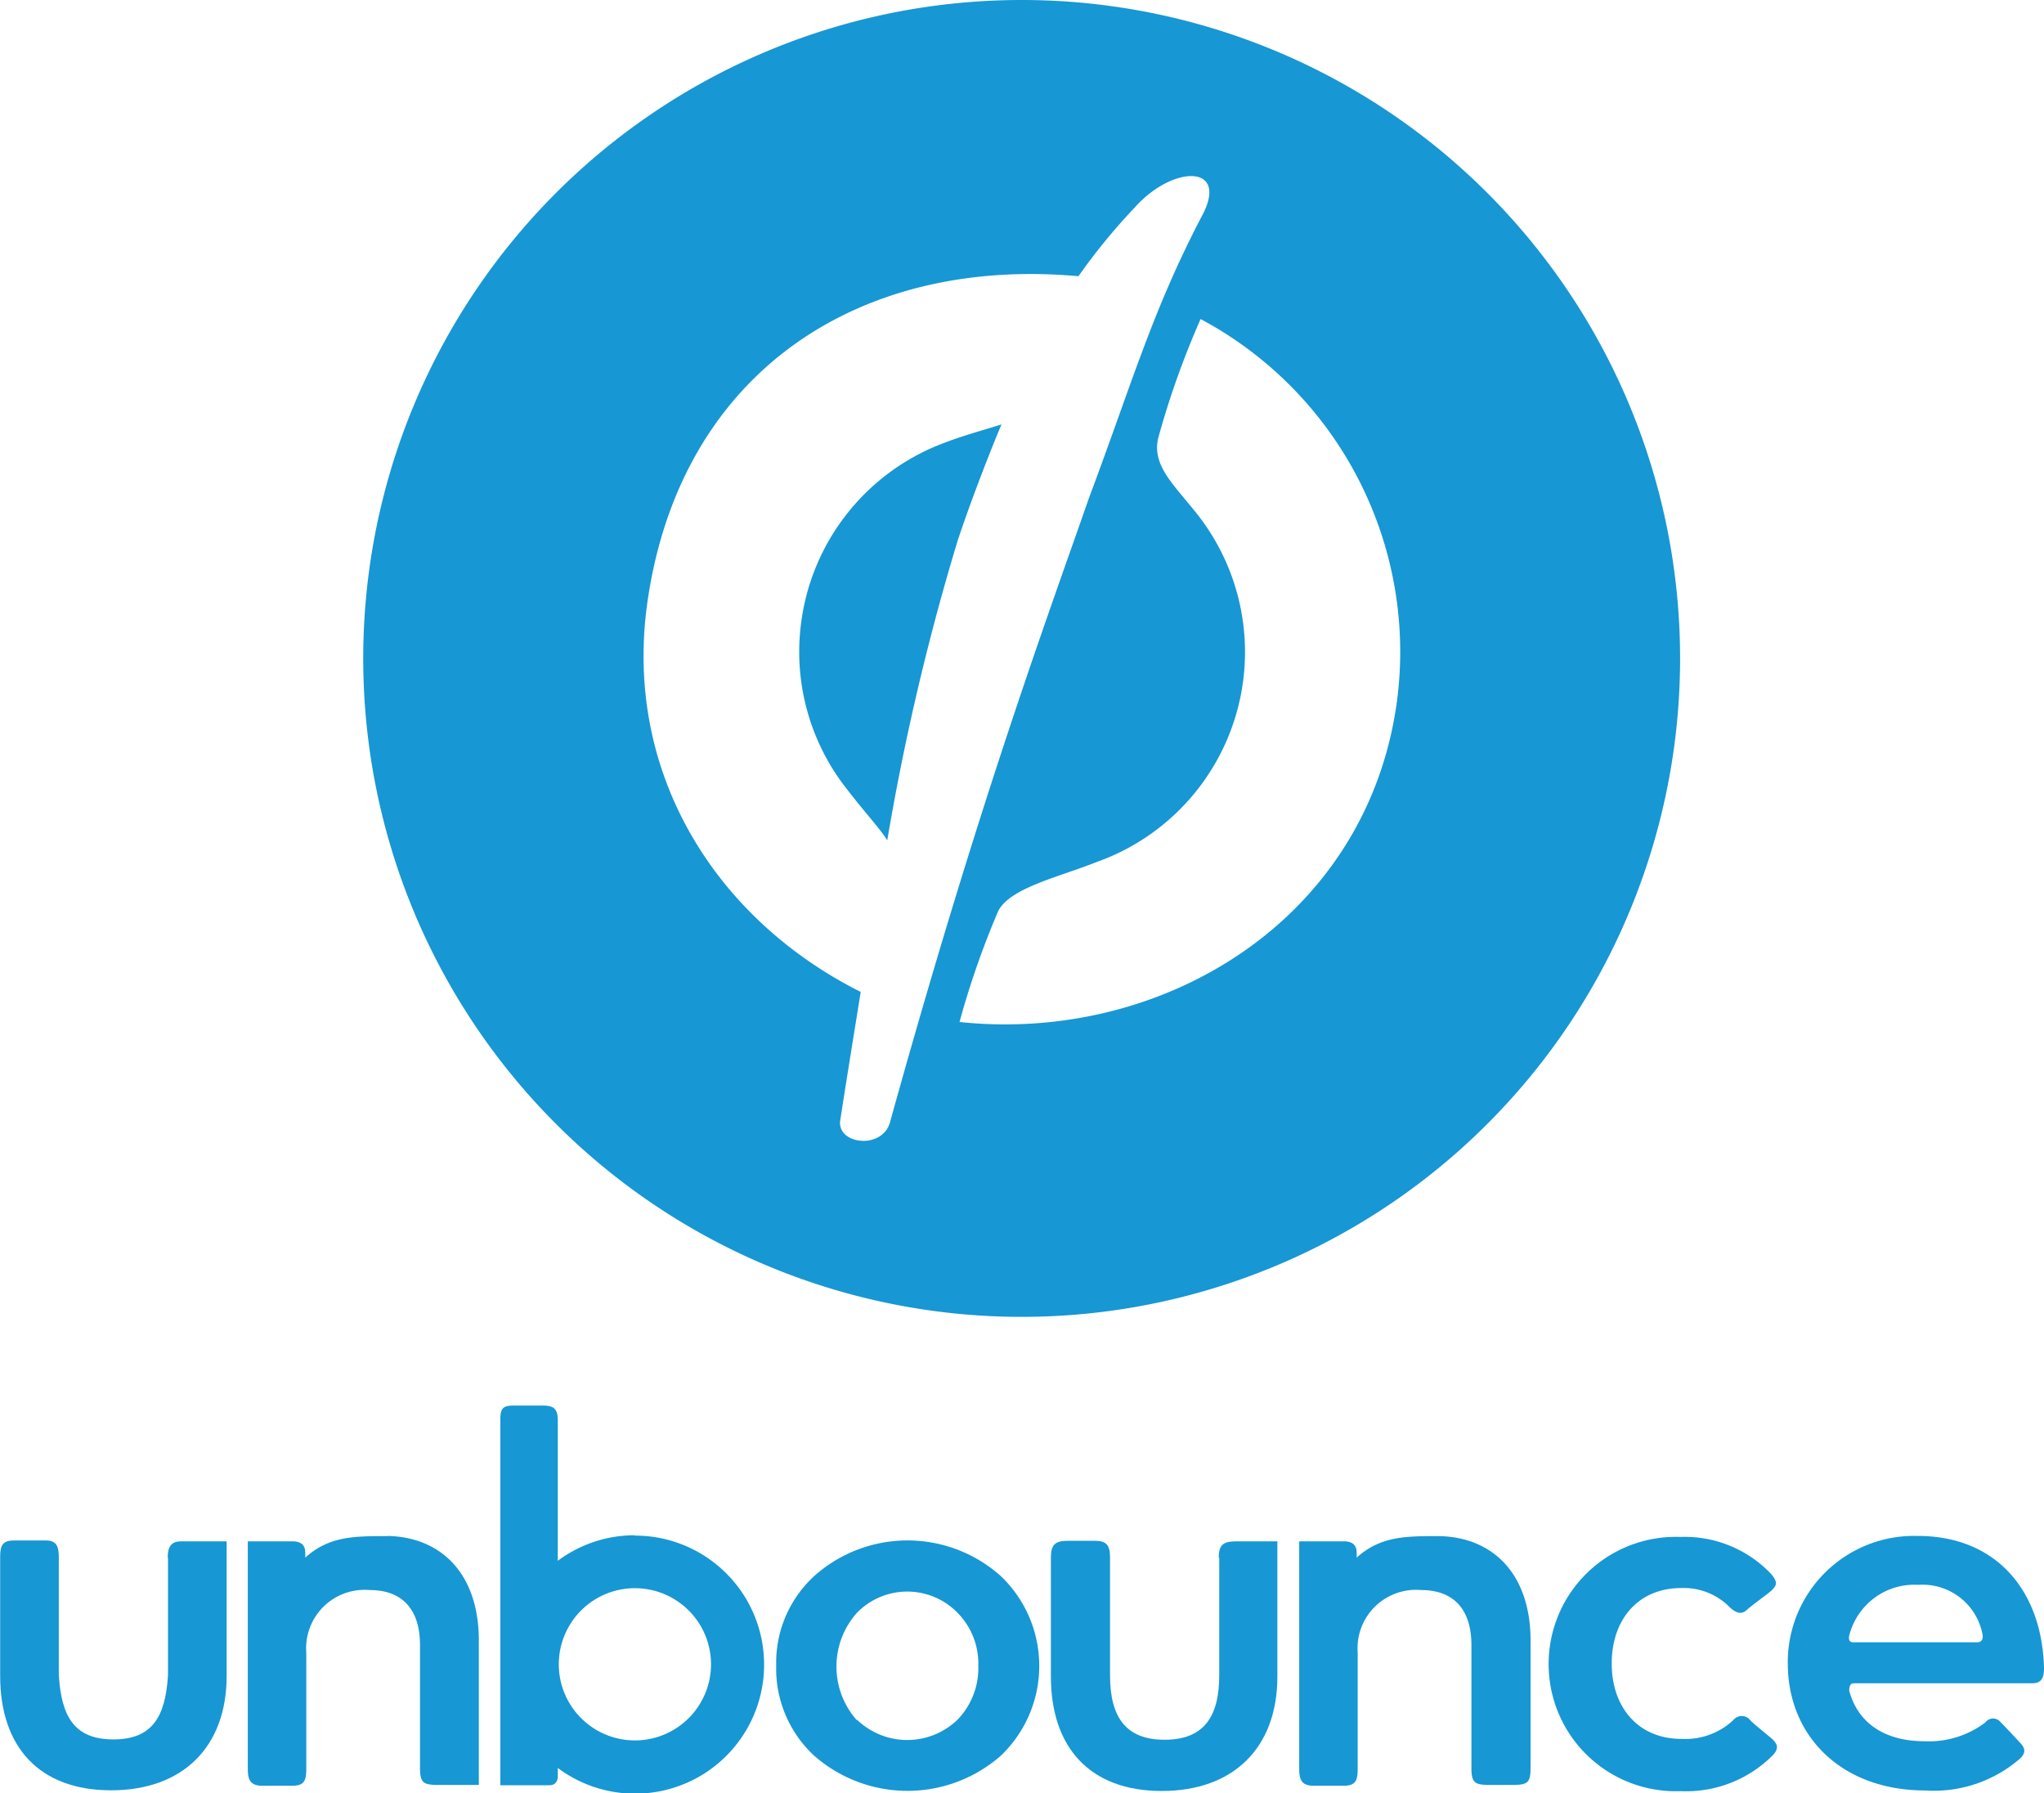 <svg xmlns="http://www.w3.org/2000/svg" viewBox="0 0 121.66 106.74"><defs><style>.cls-1{fill:#1797d4;}</style></defs><title>Unbounce</title><g id="Layer_2" data-name="Layer 2"><g id="Content"><path class="cls-1" d="M60.83,0A39.19,39.19,0,1,0,100,39.19,39.19,39.19,0,0,0,60.83,0ZM50,66.76c.43-2.79.85-5.35,1.23-7.72-8.63-4.33-14.1-13-12.71-23.1C40.43,22.26,51,15.25,64.19,16.44a36.4,36.4,0,0,1,3.36-4.1c2.23-2.5,5.55-2.58,4.06.38-3,5.7-4.2,10-6.79,16.91C62.25,37,58.26,47.76,53,66.7c-.38,1.73-3.1,1.46-3,.06ZM83.16,41.65C81.44,54.71,69.24,62.11,57.11,60.83a51.12,51.12,0,0,1,2.32-6.64c.77-1.38,3.65-2,5.89-2.9a13.26,13.26,0,0,0,6-20.61c-1.45-1.84-2.82-3-2.36-4.69a51.17,51.17,0,0,1,2.5-7A22.45,22.45,0,0,1,83.16,41.65Z"/><path class="cls-1" d="M47.68,37.1a13.18,13.18,0,0,0,2.41,9.45c1.27,1.7,2.24,2.69,2.72,3.47A144.17,144.17,0,0,1,57,32.18c.68-2.06,1.8-5,2.61-6.92-1,.32-2.34.68-3.46,1.12A13.24,13.24,0,0,0,47.68,37.1Z"/><path class="cls-1" d="M121.66,99.31c-.1-4.63-2.85-7.89-7.51-7.89A7.52,7.52,0,0,0,106.41,99c0,4.35,3.21,7.57,8.19,7.57a7.81,7.81,0,0,0,5.68-1.94c.37-.4.18-.66-.07-.93s-.93-1-1.12-1.18a.57.57,0,0,0-.92,0,5.56,5.56,0,0,1-3.61,1.12c-2.47,0-4-1.16-4.49-3,0-.15,0-.45.27-.45h10.6c.57,0,.71-.31.72-.86Zm-3.91-1.56h-7.4s-.45.07-.25-.52a4,4,0,0,1,4.09-2.9A3.63,3.63,0,0,1,118,97.28c.09.47-.28.47-.28.47Z"/><path class="cls-1" d="M105.53,103.55c-.19-.18-1.23-1-1.36-1.17a.64.64,0,0,0-1,0,4.18,4.18,0,0,1-3.09,1.12c-2.59,0-4.15-1.9-4.15-4.49s1.55-4.49,4.15-4.49A3.84,3.84,0,0,1,103,95.71c.43.36.7.37,1,.09s1.32-1,1.46-1.15c.29-.3.36-.45,0-.92a7.07,7.07,0,0,0-5.44-2.25,7.57,7.57,0,1,0,0,15.13,7.28,7.28,0,0,0,5.47-2.11c.51-.51.19-.77,0-1Z"/><path class="cls-1" d="M85.66,91.43c-2,0-3.49,0-4.91,1.28v-.28c0-.45-.23-.69-.78-.69H77.33s0,13.12,0,13.55c0,.68.17,1,.89,1h1.71c.73,0,.88-.26.88-1V98.37a3.48,3.48,0,0,1,3.77-3.73c2,0,3,1.21,3,3.28v7.32c0,.91.23,1,1.13,1H90c.91,0,1.1-.12,1.1-1V97.65c0-3.94-2.21-6.15-5.43-6.22Z"/><path class="cls-1" d="M72.57,92.71v7c0,2.49-.93,3.84-3.25,3.84s-3.25-1.35-3.25-3.84v-7c0-.73-.2-1-.9-1H63.55c-.77,0-1,.25-1,1v7.08c0,4.25,2.35,6.81,6.6,6.81s6.88-2.56,6.88-6.81V91.74h-2.4c-.83,0-1.09.19-1.09,1Z"/><path class="cls-1" d="M37.79,91.38A7.64,7.64,0,0,0,33.2,92.9c0-4.36,0-8.19,0-8.32,0-.66-.16-.92-.89-.92H30.59c-.69,0-.81.18-.81.88v21.72h2.89c.39,0,.53-.23.53-.56,0,0,0-.19,0-.47a7.68,7.68,0,1,0,4.59-13.83Zm0,12.21a4.53,4.53,0,1,1,4.53-4.53,4.53,4.53,0,0,1-4.53,4.53Z"/><path class="cls-1" d="M23.08,91.43c-2,0-3.49,0-4.91,1.28v-.28c0-.45-.23-.69-.78-.69H14.75s0,13.12,0,13.55c0,.68.17,1,.89,1h1.71c.73,0,.88-.26.88-1V98.37A3.48,3.48,0,0,1,22,94.64c2,0,3,1.21,3,3.28v7.32c0,.91.23,1,1.13,1H28.5v-8.6c0-3.94-2.21-6.15-5.43-6.22Z"/><path class="cls-1" d="M10,92.69v7c-.15,2.49-.93,3.84-3.25,3.84s-3.1-1.35-3.25-3.84v-7c0-.62-.12-1-.76-1H.82c-.64,0-.81.28-.81.94,0,.27,0,7.12,0,7.12,0,4.25,2.35,6.81,6.6,6.81s6.88-2.56,6.88-6.81V91.74H10.79c-.57,0-.81.28-.81,1Z"/><path class="cls-1" d="M59.57,104.5a8.42,8.42,0,0,1-11.11,0,7.06,7.06,0,0,1-2.26-5.36,7,7,0,0,1,2.26-5.33,8.33,8.33,0,0,1,11.11,0,7.39,7.39,0,0,1,0,10.69ZM51,102.35a4.31,4.31,0,0,0,6,0,4.42,4.42,0,0,0,1.23-3.21A4.31,4.31,0,0,0,57,96a4.18,4.18,0,0,0-6,0,4.81,4.81,0,0,0,0,6.39Z"/></g></g></svg>
